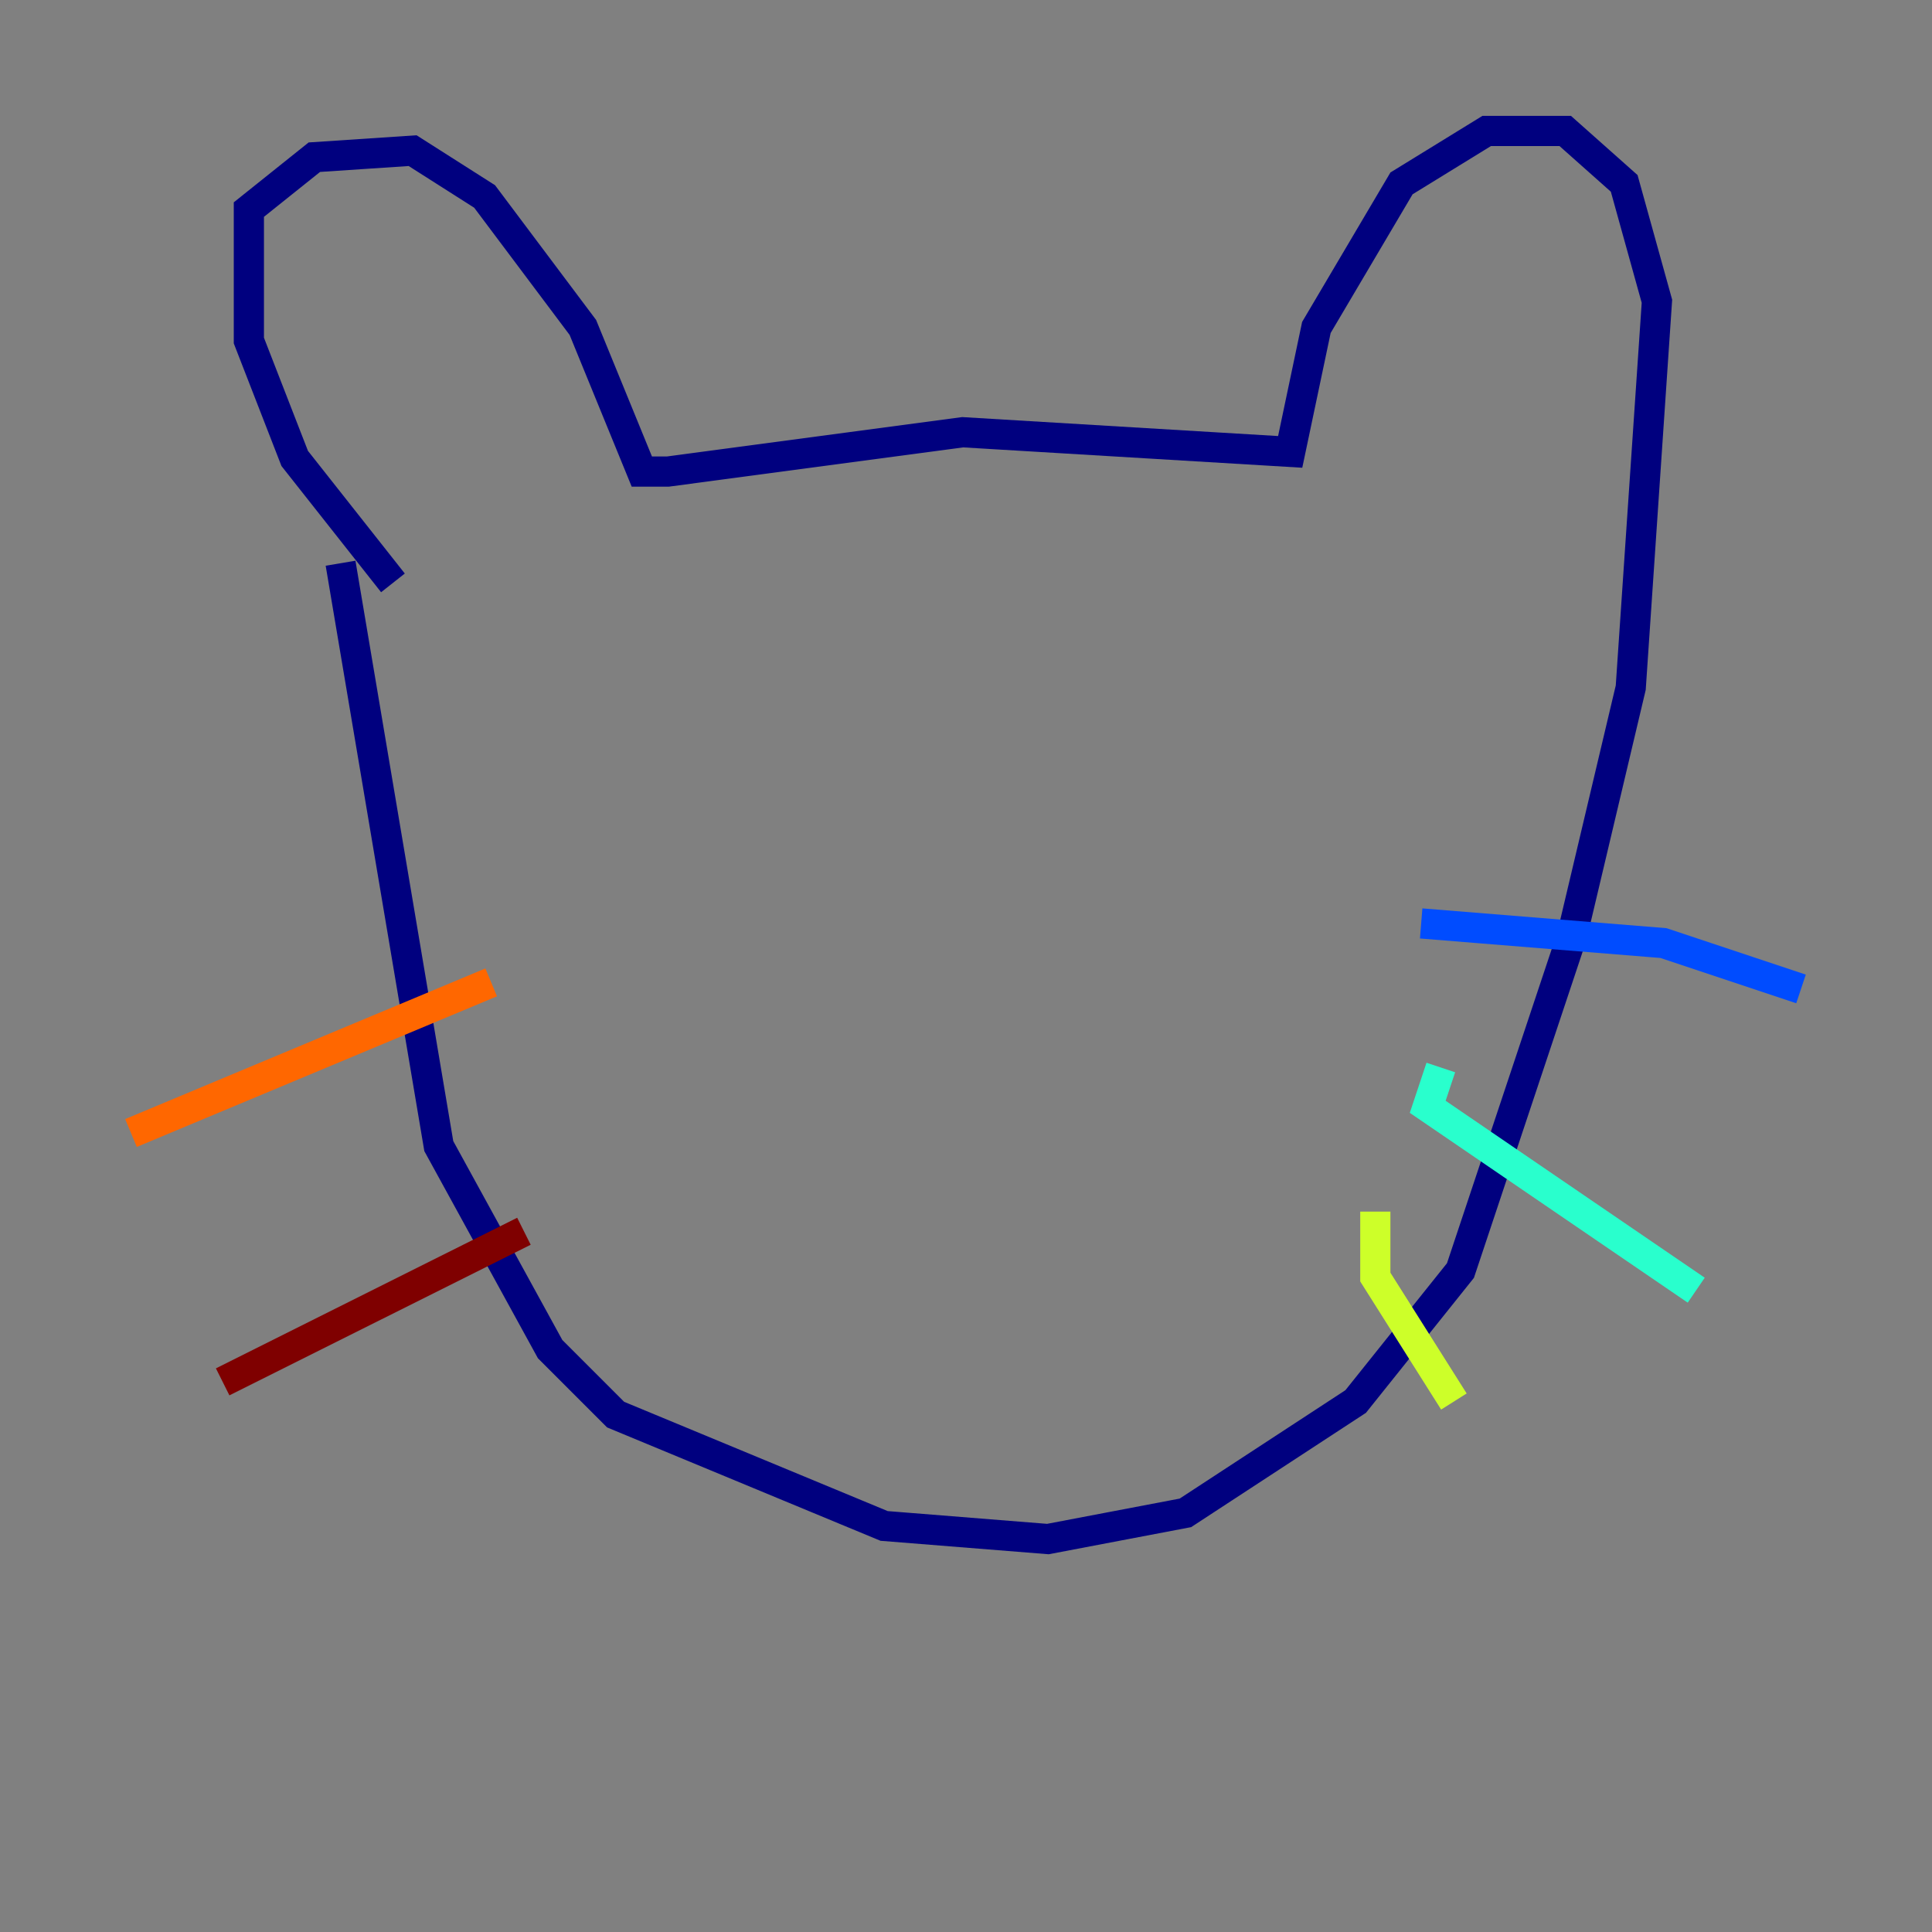 <?xml version="1.0" encoding="utf-8" ?>
<svg baseProfile="tiny" height="128" version="1.2" viewBox="0,0,128,128" width="128" xmlns="http://www.w3.org/2000/svg" xmlns:ev="http://www.w3.org/2001/xml-events" xmlns:xlink="http://www.w3.org/1999/xlink"><rect x="0" y="0" width="128" height="128" fill="#808080" stroke="none"/><defs /><polyline fill="none" points="26.034,38.617 19.525,30.373 16.488,22.563 16.488,13.885 20.827,10.414 27.336,9.98 32.108,13.017 38.617,21.695 42.522,31.241 44.258,31.241 63.783,28.637 85.478,29.939 87.214,21.695 92.854,12.149 98.495,8.678 103.702,8.678 107.607,12.149 109.776,19.959 108.041,45.559 104.136,62.047 96.759,84.176 89.817,92.854 78.536,100.231 69.424,101.966 58.576,101.098 40.786,93.722 36.447,89.383 29.071,75.932 22.563,37.315" stroke="#00007f" stroke-width="2" /><polyline fill="none" points="94.156,61.18 110.21,62.481 119.322,65.519" stroke="#004cff" stroke-width="2" /><polyline fill="none" points="95.458,70.725 94.59,73.329 112.38,85.478" stroke="#29ffcd" stroke-width="2" /><polyline fill="none" points="91.119,80.271 91.119,84.61 96.325,92.854" stroke="#cdff29" stroke-width="2" /><polyline fill="none" points="8.678,75.064 32.542,65.085" stroke="#ff6700" stroke-width="2" /><polyline fill="none" points="14.752,91.552 34.712,81.573" stroke="#7f0000" stroke-width="2" /></svg>